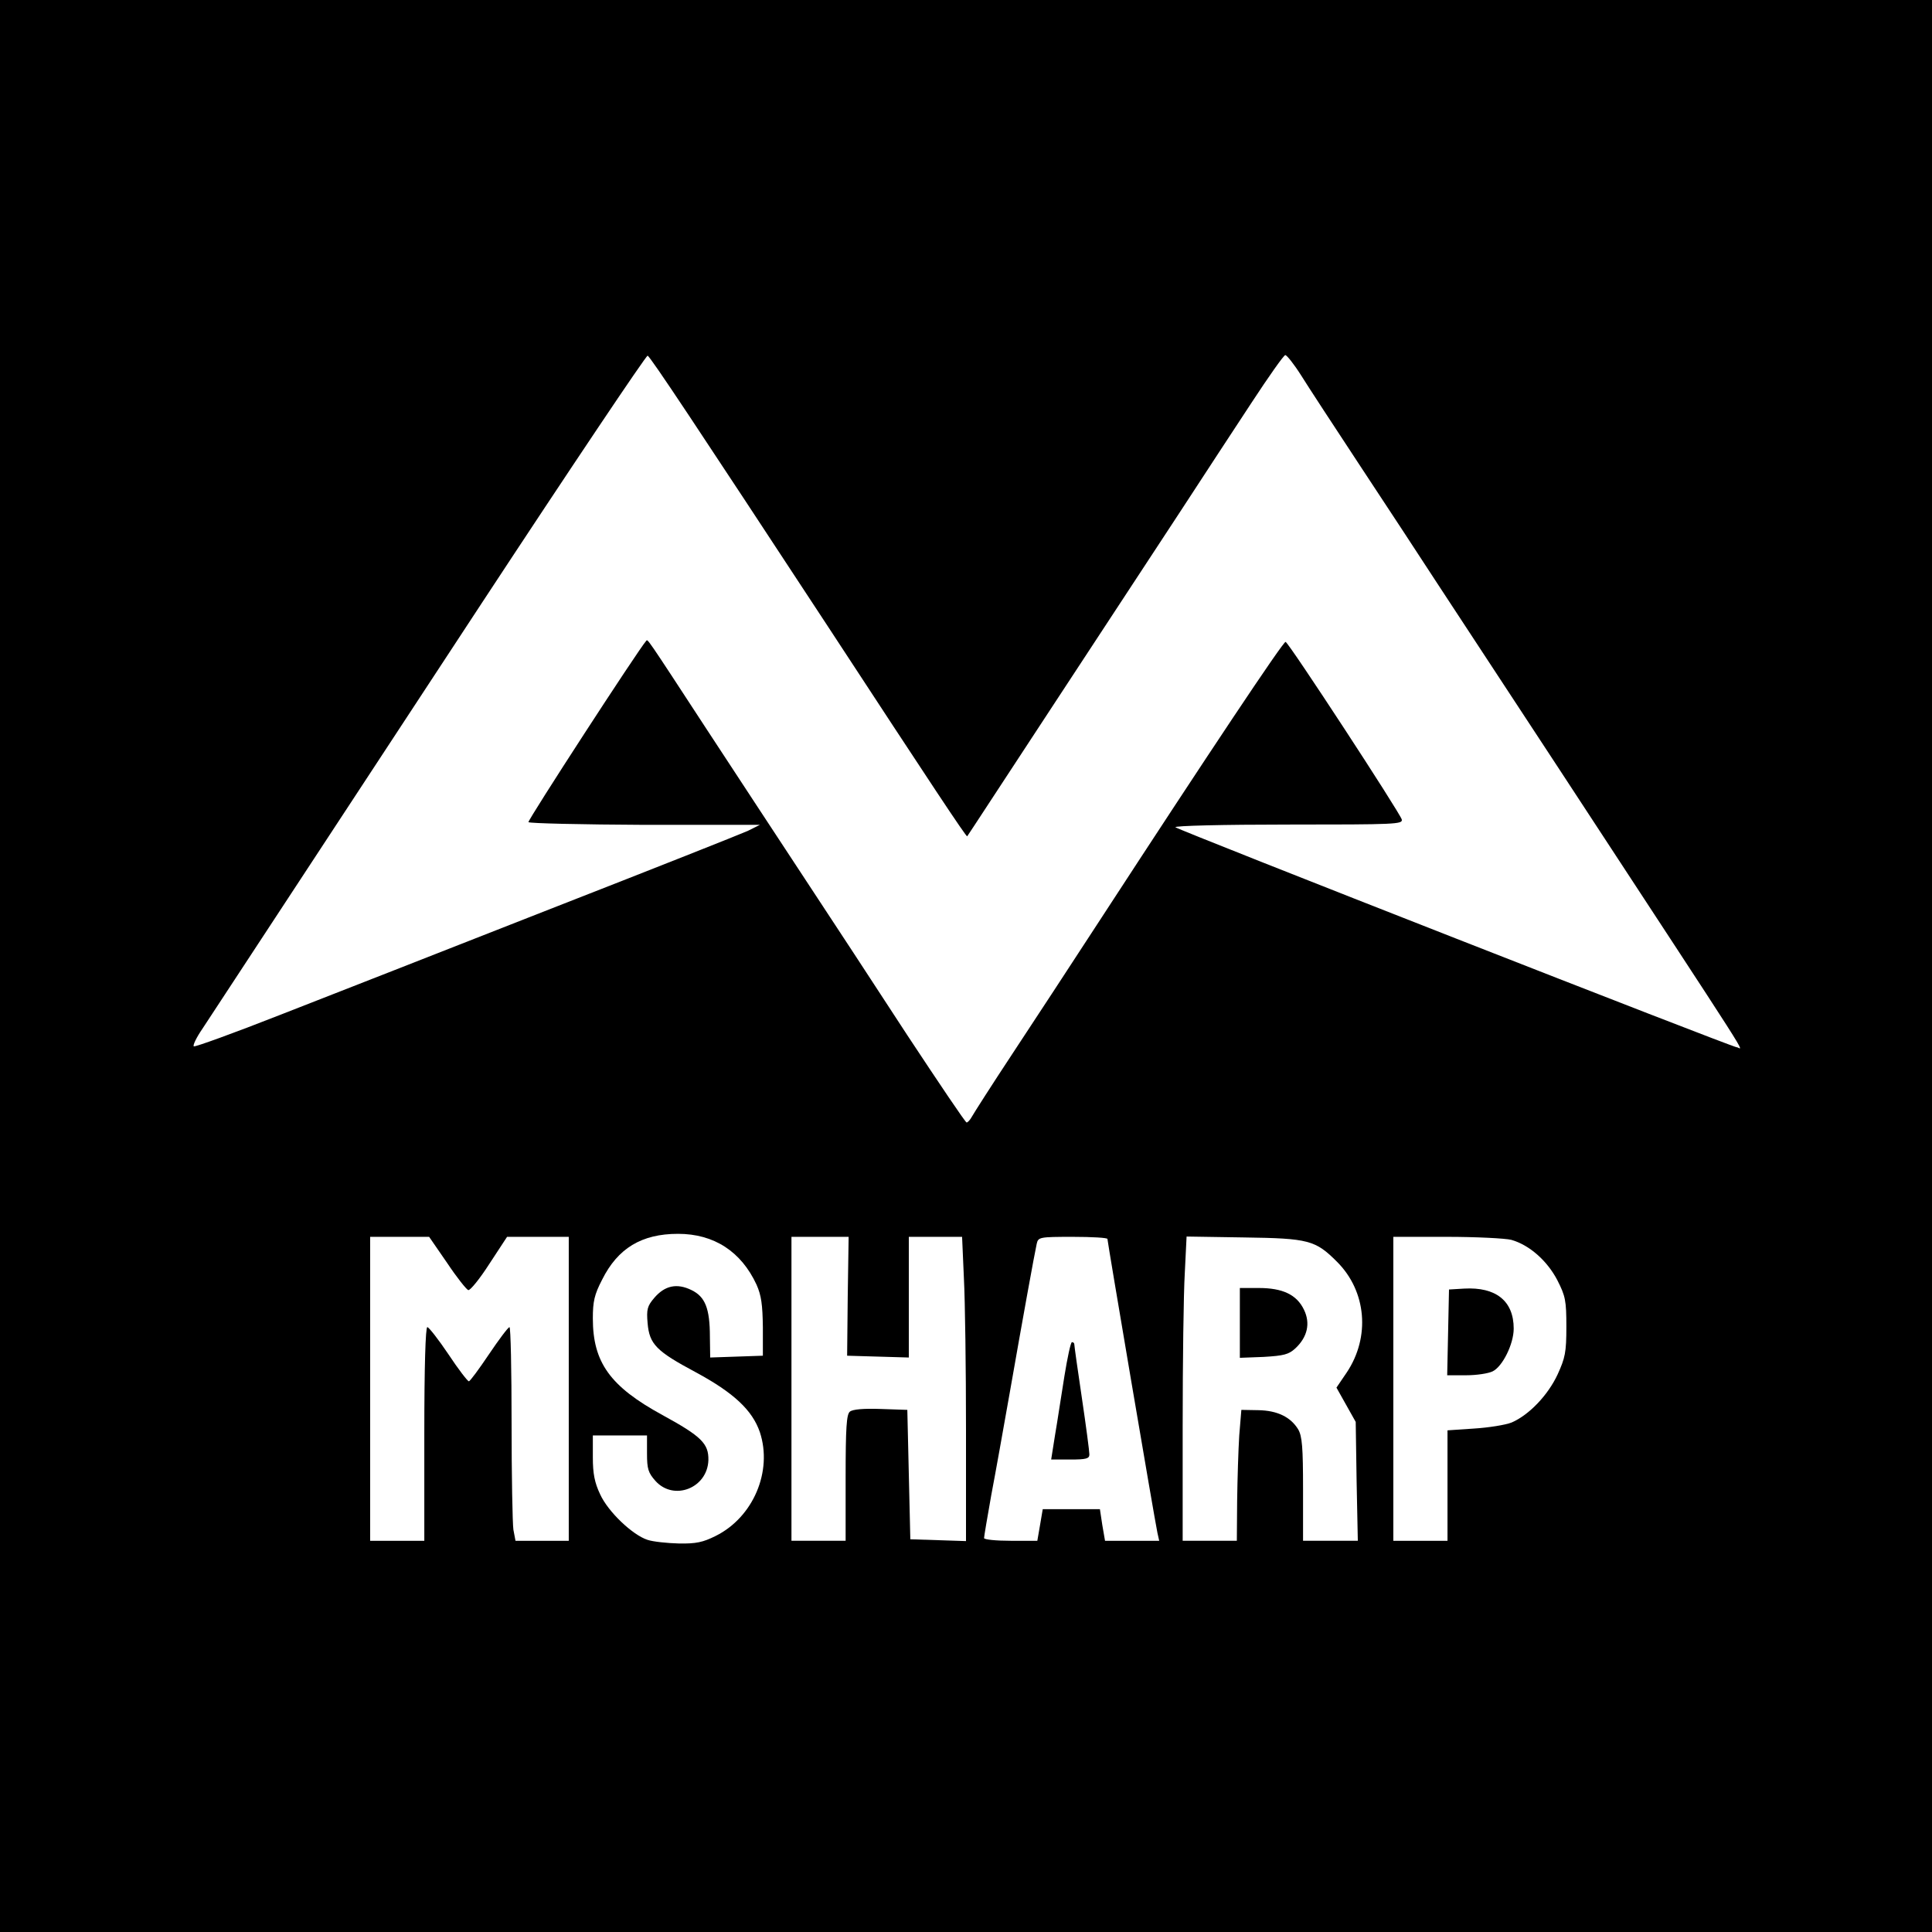 <?xml version="1.0" encoding="utf-8"?>
<!DOCTYPE svg PUBLIC "-//W3C//DTD SVG 20010904//EN" "http://www.w3.org/TR/2001/REC-SVG-20010904/DTD/svg10.dtd">
<svg version="1.0" xmlns="http://www.w3.org/2000/svg" width="642px" height="642px" viewBox="0 0 642 642" preserveAspectRatio="xMidYMid meet">
 <rect x="0" y="0" width="642" height="642" fill="#808080" stroke="none"/>
 <g fill="#000000">
  <path d="M0 321 l0 -321 321 0 321 0 0 321 0 321 -321 0 -321 0 0 -321z m236.7 185.4 c6.1 -3.8 10.9 -10.1 12.9 -17 1.4 -5 1.4 -5.8 -0.2 -10.6 -2.3 -7.2 -8.7 -13.1 -21.2 -19.8 -14.5 -7.8 -15.6 -9.1 -16 -19.4 -0.4 -8.1 -0.3 -8.5 2.6 -11.7 2.5 -2.8 3.6 -3.3 8.8 -3.6 11.4 -0.8 15.2 3.5 15.3 17 l0.1 6.8 5.8 -0.3 5.7 -0.3 -0.1 -6.5 c-0.1 -11.2 -5.9 -20.6 -15.6 -25.4 -11.9 -6 -25.1 -0.7 -31.7 12.6 -3.7 7.2 -3.9 11.6 -1 19.3 2.8 7.5 8.5 12.9 21 19.7 14.3 7.8 15.4 9.1 15.4 17.9 0 6.4 -0.2 7.1 -3.3 10.1 -3 3.1 -3.7 3.3 -10.3 3.3 -6.7 0 -7.2 -0.2 -10 -3.3 -2.5 -2.8 -2.9 -4 -2.9 -9.2 l0 -6 -6 0 -6 0 0 4.3 c0 2.3 1.1 6.5 2.4 9.2 2.6 5.7 10.8 13.6 15.8 15.3 5.6 1.9 13.1 0.9 18.5 -2.4z m-98.7 -32.9 l0 -35.5 4 0 c3.8 0 4.2 0.3 8.6 7 5.4 8 5.2 8 11.1 -1.1 3.5 -5.5 4.1 -5.9 7.6 -5.9 l3.7 0 0 31.8 c0 17.4 0.3 33.4 0.6 35.5 l0.7 3.7 5.8 0 5.9 0 0 -47.5 0 -47.5 -7.2 0 -7.3 0 -5.9 9.1 -5.9 9 -4.1 -0.3 c-3.9 -0.3 -4.3 -0.7 -10 -9 l-6 -8.8 -6.8 0 -6.8 0 0 47.5 0 47.5 6 0 6 0 0 -35.5z m140 14.6 c0 -16.6 0.3 -21.1 1.4 -22 0.9 -0.8 5.4 -1.1 13.2 -0.9 l11.9 0.3 0.5 21.5 0.5 21.5 6.3 0.3 6.2 0.3 0 -33.9 c0 -18.6 -0.3 -40 -0.7 -47.5 l-0.6 -13.7 -5.9 0 -5.8 0 0 20 0 20.1 -13.2 -0.3 -13.3 -0.3 0.1 -19.7 0 -19.8 -6.3 0 -6.3 0 0 47.5 0 47.5 6 0 6 0 0 -20.9z m64.6 15.7 l0.9 -5.3 12.5 0 12.5 0 0.8 5.3 0.9 5.2 5.5 0 c5.4 0 5.5 0 4.9 -2.7 -0.9 -4.2 -15.6 -90.7 -15.6 -91.5 0 -0.5 -3.8 -0.8 -8.5 -0.8 -8 0 -8.5 0.1 -9 2.3 -0.7 3.3 -4.9 26.3 -9 49.7 -2 11.3 -4.5 25.1 -5.6 30.8 -1 5.7 -1.9 10.7 -1.9 11.3 0 0.5 2.4 0.9 5.4 0.9 l5.3 0 0.9 -5.2z m65.7 -15.9 c0.4 -11.5 0.9 -21.5 1.3 -22.1 1.1 -1.7 16.4 -0.5 20 1.6 5.9 3.5 6.4 5.6 6.4 24.5 l0 17.1 6.1 0 6.1 0 -0.4 -16.7 -0.3 -16.8 -3.2 -5.7 c-3.9 -6.9 -4.2 -10.8 -0.8 -15.2 8.1 -10.6 7.3 -22.8 -2.2 -32.3 -7 -7 -9.7 -7.8 -27.9 -8.1 l-16.1 -0.3 -0.6 12.2 c-0.4 6.7 -0.7 28.1 -0.7 47.6 l0 35.3 5.8 0 5.9 0 0.6 -21.1z m69.7 2.7 l0 -18.3 8.9 -0.6 c10.5 -0.7 14.5 -2.2 20.4 -7.6 13.4 -12.3 13.3 -34.5 -0.1 -44.8 -6 -4.5 -9.7 -5.3 -26.4 -5.3 l-14.8 0 0 47.5 0 47.5 6 0 6 0 0 -18.4z m-145.2 -142.3 c6 -9.3 19.2 -29.4 29.2 -44.8 10 -15.4 28 -42.7 39.9 -60.8 l21.6 -32.7 3.7 0.2 c3.8 0.3 3.8 0.4 22.8 29.3 17.1 26.1 19 29.4 19 33.2 l0 4.3 -31 0.2 -31 0.3 76.2 29.9 c42 16.5 78.4 30.8 81.1 31.8 l4.7 1.8 -2.2 -3.5 c-1.3 -2 -6.6 -10.2 -12 -18.3 -5.3 -8.1 -25.7 -39.2 -45.3 -69.2 -19.7 -30 -37.7 -57.4 -40 -61 -2.3 -3.6 -12.2 -18.5 -21.8 -33.3 -9.7 -14.7 -18.1 -27.6 -18.7 -28.7 -0.6 -1.1 -1.4 -2 -1.8 -2 -0.4 0 -3.7 4.6 -7.4 10.3 -3.6 5.6 -14.9 22.8 -25 38.2 -10.1 15.4 -30 45.9 -44.3 67.7 -25.4 38.9 -26.1 39.7 -29.3 39.8 -3.6 0 0.4 5.7 -47 -66.5 -46.3 -70.7 -58.8 -89.5 -59.2 -89.5 -0.3 0 -23.9 35.7 -52.5 79.3 -28.6 43.5 -60.1 91.6 -70 106.7 -10 15.1 -18.4 28.1 -18.9 28.7 -0.5 1 -0.2 1.1 1.6 0.4 1.3 -0.5 27.7 -10.9 58.8 -23.1 31.1 -12.2 66.5 -26 78.7 -30.8 l22.2 -8.7 -31.2 -0.5 -31.2 -0.5 -0.3 -3.3 c-0.3 -2.9 2.3 -7.3 19.5 -33.3 l19.8 -29.9 3.7 0 c2.7 0 4 0.5 4.8 1.9 0.5 1.1 9 14.1 18.7 28.8 22.6 34.5 42.4 64.6 64.2 97.8 9.6 14.6 17.7 26.5 18.1 26.5 0.4 0 5.7 -7.5 11.8 -16.7z"/>
  <path d="M346 486.3 c0 -1 1.4 -11.1 3.2 -22.5 l3.3 -20.8 3.8 0 c2 0 3.7 0.3 3.7 0.8 0 0.4 1.1 8.4 2.5 17.7 1.4 9.4 2.5 19.1 2.5 21.8 l0 4.7 -9.5 0 c-8.4 0 -9.5 -0.2 -9.5 -1.7z"/>
  <path d="M409 439.5 l0 -14.5 9.3 0 c10.9 0 15.3 1.7 18 7 2.3 4.5 1.9 13 -1 16.8 -3.2 4.3 -6 5.2 -16.5 5.2 l-9.8 0 0 -14.5z"/>
  <path d="M478.2 442.8 l0.3 -17.3 8.1 -0.3 c15.1 -0.5 19.4 3.1 19.4 16.3 0 8.2 -2.8 15.2 -7 17.2 -1.4 0.7 -6.4 1.3 -11.8 1.3 l-9.2 0 0.2 -17.2z"/>
 </g>
 <g fill="#ffffff">
  <path d="M215.2 511.7 c-5 -1.6 -13.2 -9.4 -15.8 -15.2 -1.8 -3.8 -2.4 -6.8 -2.4 -12.2 l0 -7.3 9 0 9 0 0 6 c0 5.1 0.4 6.4 2.8 9.1 6.1 6.8 17.3 2.4 17.6 -6.9 0.1 -5.5 -2.3 -7.9 -15.3 -15 -17.4 -9.5 -23.1 -17.5 -23.1 -32.1 0 -5.6 0.5 -7.9 3.1 -12.9 5.2 -10.4 13.1 -15.2 25.2 -15.2 12 0 21 5.9 26.1 16.9 1.6 3.6 2 6.7 2.1 14.1 l0 9.5 -8.7 0.3 -8.8 0.3 -0.1 -6.8 c0 -9.6 -1.6 -13.4 -6.1 -15.6 -4.9 -2.4 -8.9 -1.5 -12.4 2.6 -2.3 2.7 -2.6 3.8 -2.2 8.4 0.6 7 2.9 9.3 16 16.3 12.6 6.8 18.8 12.6 21.3 19.9 4.3 13 -2.2 28.3 -14.7 34.5 -4.2 2.1 -6.5 2.6 -12.2 2.5 -3.9 -0.1 -8.6 -0.6 -10.4 -1.2z"/>
  <path d="M123 461.5 l0 -50.5 9.8 0 9.8 0 6 8.7 c3.2 4.8 6.4 8.8 7 9 0.6 0.2 3.8 -3.7 7 -8.7 l5.9 -9 10.3 0 10.2 0 0 50.5 0 50.5 -8.9 0 -8.8 0 -0.7 -3.7 c-0.3 -2.1 -0.6 -18.1 -0.6 -35.5 0 -17.5 -0.3 -31.8 -0.7 -31.8 -0.5 0.1 -3.5 4.1 -6.8 9 -3.3 4.9 -6.3 9 -6.7 9 -0.4 0 -3.5 -4 -6.8 -9 -3.3 -4.9 -6.5 -9 -7 -9 -0.6 0 -1 13.1 -1 35.5 l0 35.5 -9 0 -9 0 0 -50.5z"/>
  <path d="M263 461.5 l0 -50.5 9.5 0 9.5 0 -0.3 19.8 -0.2 19.7 10.3 0.3 10.2 0.3 0 -20.1 0 -20 8.8 0 8.9 0 0.6 13.7 c0.4 7.5 0.7 30.2 0.7 50.5 l0 36.9 -9.2 -0.3 -9.3 -0.3 -0.5 -21.5 -0.5 -21.5 -8.8 -0.3 c-5.7 -0.2 -9.4 0.1 -10.3 0.9 -1.1 0.9 -1.4 5.3 -1.4 22 l0 20.9 -9 0 -9 0 0 -50.5z"/>
  <path d="M327 511.1 c0 -0.5 1.1 -7 2.4 -14.3 1.4 -7.3 4.1 -22.5 6.1 -33.8 4.2 -24 8.3 -46.6 9 -49.7 0.5 -2.2 0.9 -2.3 12 -2.3 6.3 0 11.5 0.3 11.5 0.7 0 0.9 15.7 93.4 16.6 97.6 l0.6 2.7 -9 0 -9 0 -0.9 -5.2 -0.8 -5.3 -9.5 0 -9.5 0 -0.9 5.3 -0.9 5.2 -8.8 0 c-4.9 0 -8.9 -0.4 -8.9 -0.9z m35 -27.8 c0 -1 -1.1 -9.4 -2.5 -18.8 -1.4 -9.3 -2.5 -17.3 -2.5 -17.7 0 -0.5 -0.3 -0.8 -0.8 -0.8 -0.4 0 -1.5 5.1 -2.5 11.3 -1 6.1 -2.3 14.9 -3.1 19.5 l-1.3 8.2 6.3 0 c5.4 0 6.4 -0.3 6.4 -1.7z"/>
  <path d="M393 473.7 c0 -21.1 0.3 -43.9 0.7 -50.6 l0.6 -12.2 19.1 0.3 c21.5 0.3 23.7 0.9 30.9 8.1 9.8 9.8 11.1 25 3.2 36.8 l-3.4 5 3.2 5.7 3.2 5.7 0.3 19.8 0.4 19.7 -9.1 0 -9.1 0 0 -17.1 c0 -14 -0.3 -17.6 -1.6 -19.9 -2.5 -4.1 -6.9 -6.3 -13.3 -6.4 l-5.6 -0.1 -0.7 8.5 c-0.3 4.7 -0.6 14.5 -0.7 21.8 l-0.1 13.2 -9 0 -9 0 0 -38.3z m37.4 -25.6 c4.1 -3.8 5.1 -8.4 2.9 -12.9 -2.4 -5 -7.1 -7.2 -15 -7.2 l-6.3 0 0 11.6 0 11.6 7.9 -0.3 c6.7 -0.4 8.3 -0.8 10.5 -2.8z"/>
  <path d="M463 461.5 l0 -50.5 17.8 0 c9.7 0 19.4 0.5 21.4 1 6 1.7 11.9 6.9 15.3 13.4 2.7 5.3 3 6.8 3 15.5 0 8.5 -0.4 10.3 -2.9 15.8 -3.2 6.9 -9.5 13.5 -15.3 16 -2 0.8 -7.6 1.7 -12.4 2 l-8.9 0.6 0 18.3 0 18.4 -9 0 -9 0 0 -50.5z m33 -5.8 c3.3 -1.6 7 -9.1 7 -14.2 0 -9.2 -5.9 -13.9 -16.5 -13.3 l-5 0.3 -0.3 14.3 -0.3 14.2 6.3 0 c3.5 0 7.4 -0.6 8.8 -1.3z"/>
  <path d="M301.5 344 c-10.4 -16 -25.7 -39.3 -34 -51.9 -8.2 -12.5 -22.9 -34.8 -32.5 -49.5 -20.9 -32 -19.7 -30.2 -20.3 -29.6 -2.6 2.9 -39.4 59.6 -39.1 60.2 0.3 0.4 17.7 0.8 38.7 0.9 l38.2 0 -4 2 c-2.2 1 -31.7 12.7 -65.5 25.9 -33.8 13.3 -74.2 29.1 -89.8 35.2 -15.5 6.1 -28.5 10.8 -28.8 10.5 -0.4 -0.3 0.9 -3 2.9 -5.9 5.3 -8.1 33.1 -50.4 92.6 -141.1 29.9 -45.5 54.8 -82.6 55.3 -82.5 0.9 0.3 16.2 23.4 59.8 89.8 34.7 53 46.1 70.2 46.4 69.9 0.2 -0.2 13.1 -20 28.8 -43.9 15.7 -23.9 34.6 -52.7 42 -64 7.4 -11.3 18 -27.6 23.7 -36.2 5.7 -8.7 10.7 -15.8 11.2 -15.8 0.5 0 2.9 3 5.3 6.8 2.3 3.7 11.2 17.3 19.7 30.2 8.5 12.9 20.1 30.5 25.6 39 5.6 8.5 23.8 36.3 40.5 61.7 67.9 103.7 60.7 92.3 58.9 92.3 -1.5 0 -185.4 -72.1 -186.5 -73.1 -0.6 -0.5 15.9 -0.9 37.3 -0.9 36 0 38.3 -0.1 37.9 -1.7 -0.6 -2.2 -37.5 -58.7 -38.6 -59 -0.7 -0.3 -25.7 37.2 -61.2 91.7 -9.5 14.6 -22.8 34.9 -29.6 45.2 -6.8 10.3 -12.8 19.7 -13.4 20.8 -0.6 1.1 -1.4 2 -1.8 2 -0.4 0 -9.2 -13.1 -19.7 -29z"/>
 </g>
</svg>